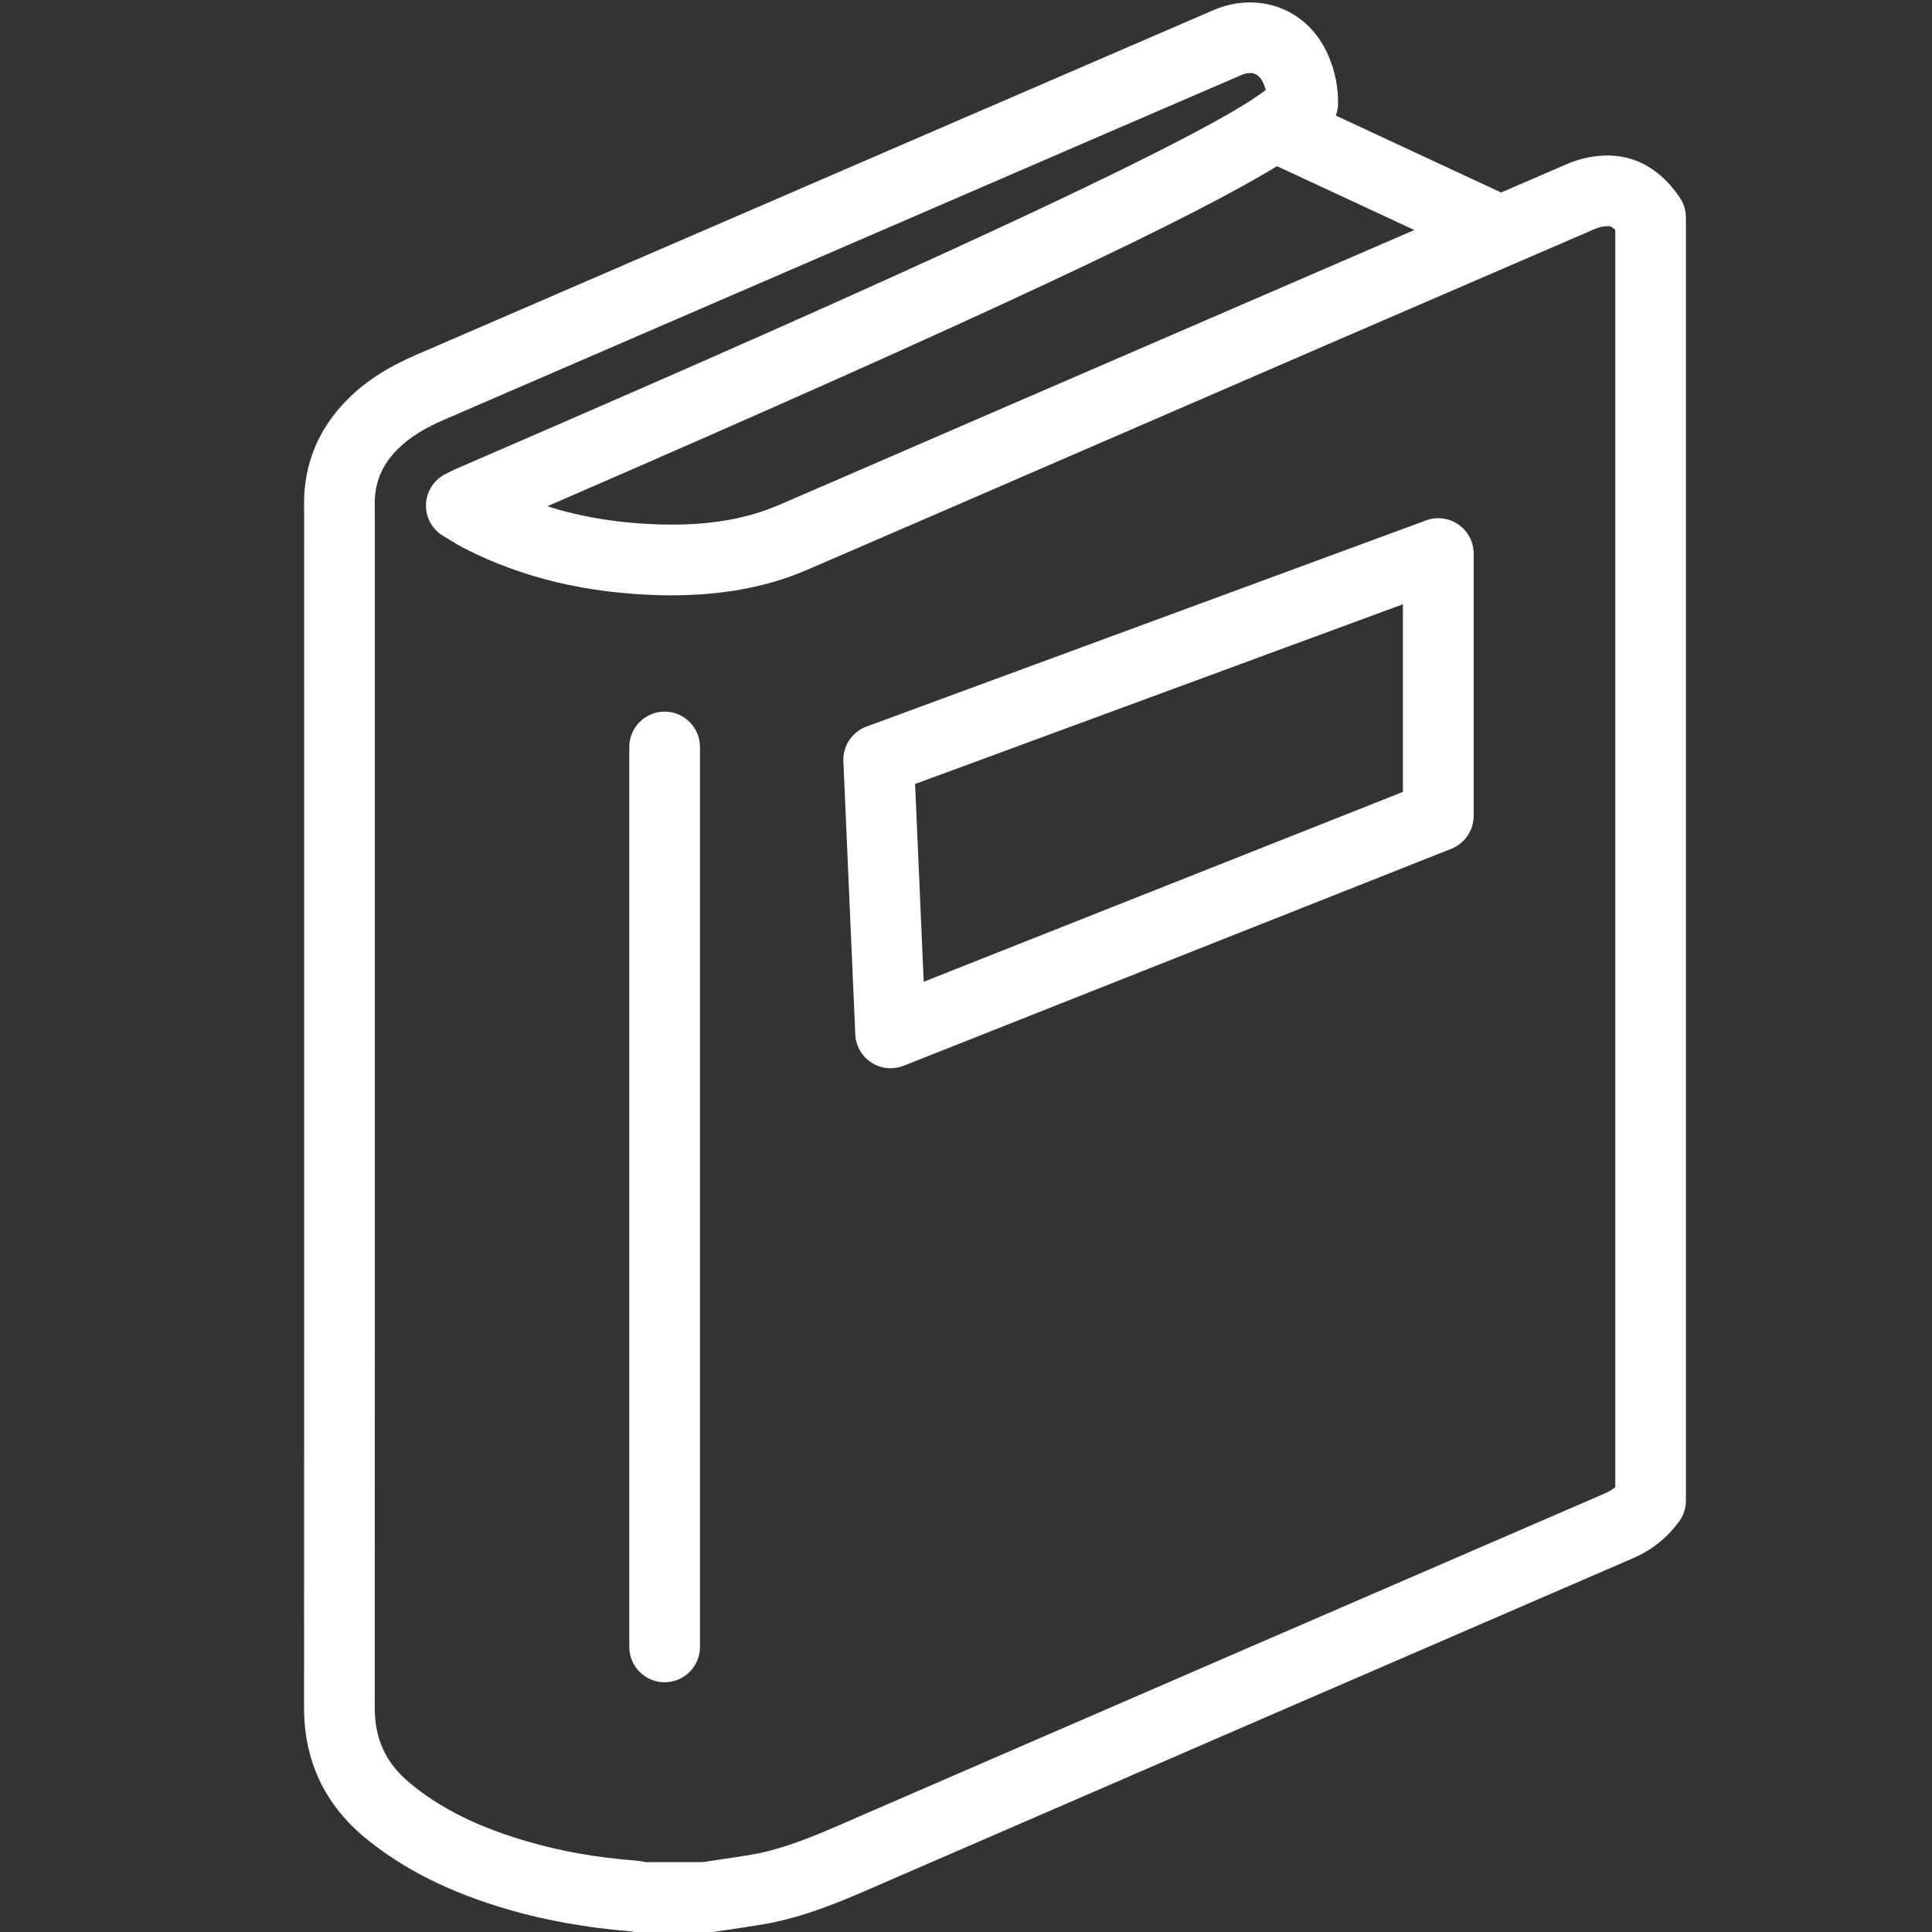 <svg height='300px' width='300px'  fill="white" xmlns="http://www.w3.org/2000/svg" xmlns:xlink="http://www.w3.org/1999/xlink" version="1.1" x="0px" y="0px" viewBox="0 0 60 60" style="enable-background:new 0 0 60 60;" xml:space="preserve">

   <rect x="0" y="0" width="60" height="60" fill="#333333" stroke="none"/>

   <g transform="translate(0, -0.6) scale(1.03)">
      <path d="M50.639,6.527c-0.215-0.307-0.872-1.245-2.157-1.257c-0.409,0-0.843,0.089-1.221,0.252c-0.667,0.288-1.333,0.577-2,0.865   l-4.985-2.32c0.072-0.182,0.071-0.339,0.067-0.502c-0.011-0.488-0.137-1.002-0.355-1.447c-0.451-0.917-1.311-1.463-2.298-1.463   c-0.372,0-0.742,0.078-1.101,0.232c-2.727,1.176-5.455,2.356-8.181,3.535l-15.861,6.86c-0.881,0.38-1.542,0.811-2.081,1.355   c-0.873,0.883-1.31,1.951-1.298,3.174c0.004,0.319,0.003,0.638,0.003,0.956L9.17,17.139l0.001,9.7   c0,8.411,0.001,16.821-0.003,25.229c-0.002,1.592,0.613,2.906,1.828,3.916c1.156,0.955,2.574,1.666,4.337,2.176   c1.158,0.334,2.357,0.547,3.694,0.656l0.1,0.02c0.071,0.016,0.143,0.023,0.215,0.023h1.931c0.054,0,0.108-0.004,0.162-0.014   l0.545-0.082c0.345-0.051,0.688-0.102,1.033-0.16c1.265-0.217,2.39-0.707,3.479-1.182l0.272-0.119   c7.491-3.25,14.985-6.498,22.48-9.74c0.562-0.244,1.028-0.617,1.386-1.109c0.132-0.182,0.203-0.4,0.203-0.625V7.138   C50.832,6.92,50.765,6.707,50.639,6.527z M38.504,5.593l4.14,1.925c-3.614,1.562-7.229,3.125-10.841,4.69l-4.363,1.889   c-1.323,0.574-2.645,1.148-3.969,1.718c-0.92,0.395-1.966,0.585-3.199,0.585c-0.105,0-0.211-0.001-0.315-0.003   c-1.259-0.034-2.401-0.214-3.454-0.55C30.189,9.91,36.02,7.111,38.504,5.593z M48.702,45.422c-0.089,0.074-0.189,0.135-0.306,0.186   c-7.495,3.24-14.99,6.49-22.481,9.74l-0.275,0.121c-1.017,0.443-1.978,0.861-2.984,1.035c-0.329,0.055-0.658,0.104-0.989,0.152   l-0.475,0.072h-1.733c-0.098-0.023-0.194-0.039-0.295-0.047c-1.164-0.088-2.224-0.275-3.24-0.57   c-1.497-0.432-2.631-0.992-3.568-1.768c-0.722-0.6-1.058-1.322-1.057-2.273c0.004-8.41,0.004-16.82,0.003-25.231l0-9.7l0-0.369   c0.001-0.329,0.001-0.657-0.003-0.983c-0.006-0.649,0.211-1.175,0.683-1.652c0.34-0.344,0.788-0.63,1.411-0.898l15.861-6.86   c2.725-1.179,5.453-2.359,8.179-3.533c0.09-0.04,0.176-0.059,0.257-0.059c0.062,0,0.251,0,0.386,0.273   c0.035,0.071,0.065,0.152,0.088,0.235c-0.066,0.054-0.146,0.112-0.234,0.173c-0.039,0.022-0.075,0.047-0.11,0.074   c-3.228,2.16-18.207,8.642-23.384,10.882l-0.617,0.268c-0.081,0.033-0.16,0.071-0.255,0.119l-0.116,0.057   c-0.355,0.169-0.586,0.522-0.604,0.915c-0.017,0.393,0.185,0.764,0.523,0.963l0.202,0.122c0.157,0.097,0.3,0.184,0.448,0.258   c1.744,0.887,3.669,1.346,5.888,1.405c1.663,0.037,3.122-0.203,4.41-0.756c1.326-0.571,2.651-1.145,3.976-1.719l4.361-1.89   C37.8,11.932,42.95,9.701,48.103,7.479c0.113-0.049,0.255-0.078,0.395-0.078c0.016-0.005,0.087-0.002,0.205,0.113V45.422z"></path>
      
      <path d="M20.039,22.039c-0.588,0-1.065,0.478-1.065,1.065v27.135c0,0.588,0.477,1.066,1.065,1.066c0.588,0,1.066-0.479,1.066-1.066   V23.104C21.104,22.516,20.627,22.039,20.039,22.039z"></path>
      
      <path d="M43.977,16.399c-0.287-0.2-0.652-0.247-0.979-0.126L26.125,22.49c-0.435,0.16-0.716,0.583-0.696,1.045l0.359,8.236   c0.015,0.346,0.196,0.66,0.485,0.848c0.175,0.113,0.376,0.172,0.579,0.172c0.133,0,0.266-0.025,0.393-0.074l16.515-6.543   c0.406-0.161,0.673-0.554,0.673-0.991v-7.91C44.432,16.925,44.261,16.598,43.977,16.399z M42.301,24.459l-14.45,5.725l-0.26-5.963   l14.709-5.419V24.459z"></path>
   </g>
</svg>